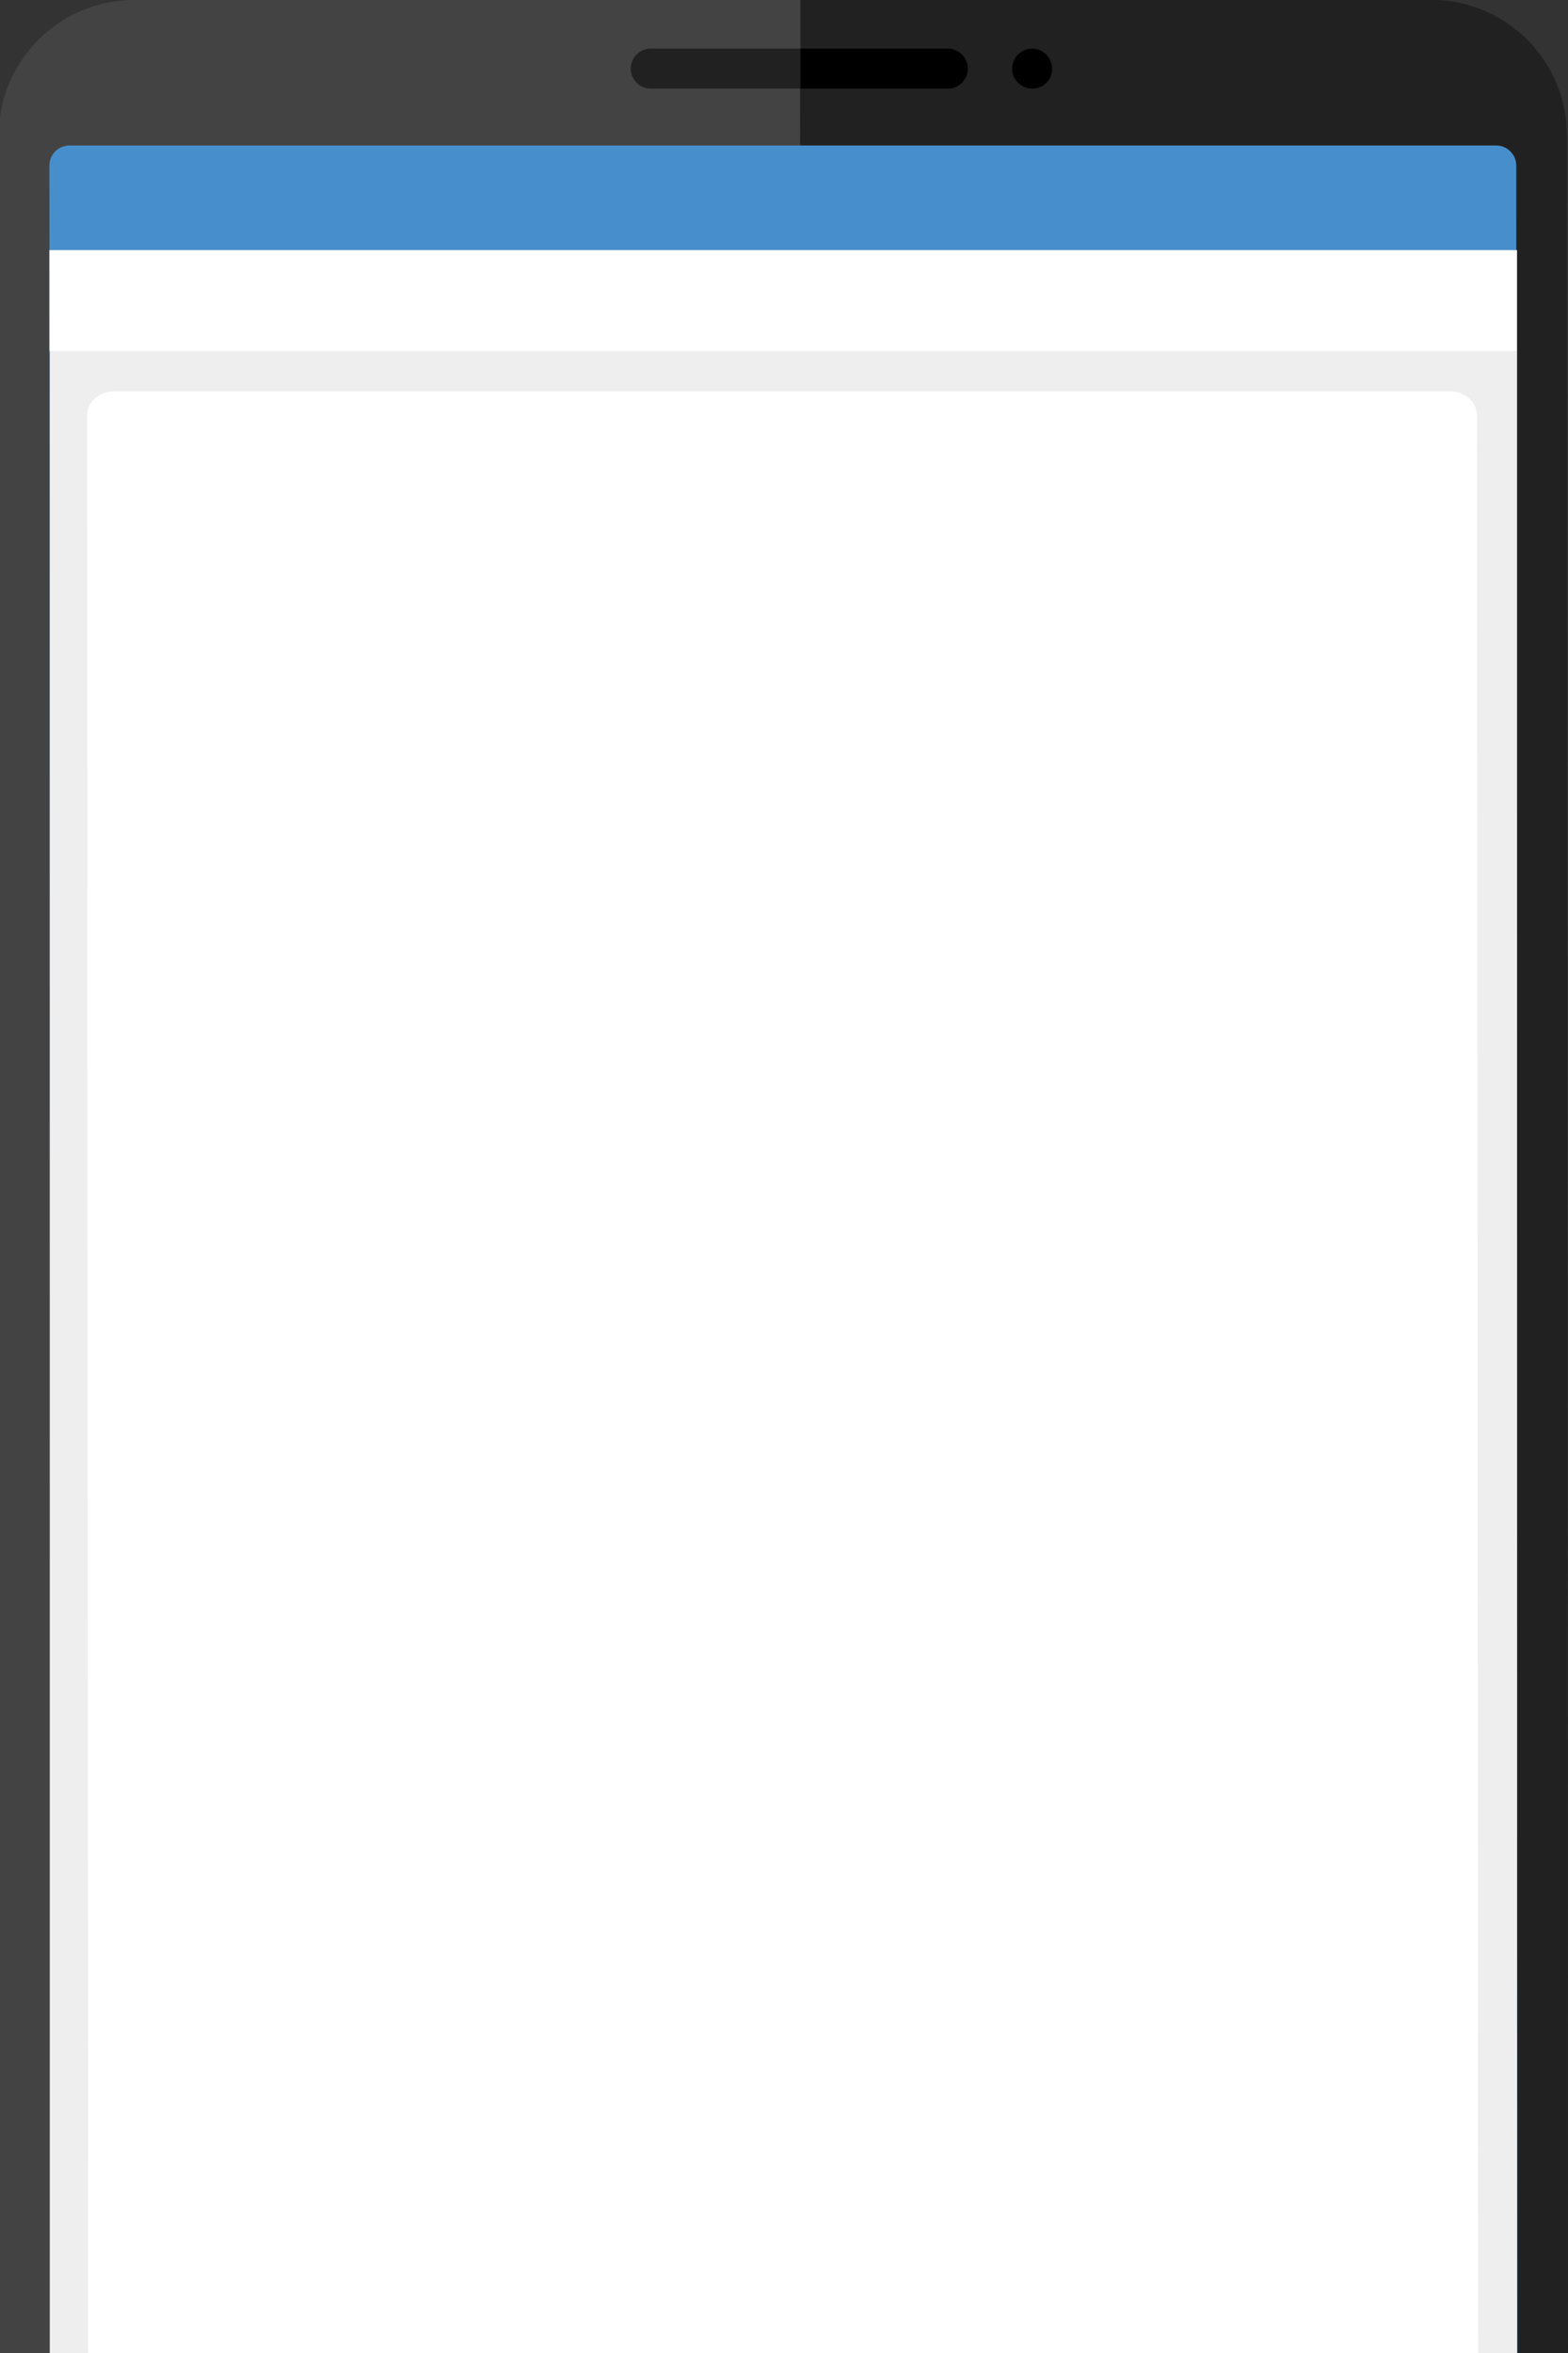 <?xml version="1.0" encoding="utf-8"?>
<!-- Generator: Adobe Illustrator 21.1.0, SVG Export Plug-In . SVG Version: 6.00 Build 0)  -->
<svg version="1.1" id="Layer_5" xmlns="http://www.w3.org/2000/svg" xmlns:xlink="http://www.w3.org/1999/xlink" x="0px" y="0px"
	 viewBox="0 0 400 600" style="enable-background:new 0 0 400 600;" xml:space="preserve">
<rect x="0" y="0" width="400" height="600" fill="#333333" stroke="none"/>
<style type="text/css">
	.st0{fill:#212121;}
	.st1{fill:#434343;}
	.st2{fill:#478FCC;}
	.st3{fill:#EEEEEE;}
	.st4{fill:#FFFFFF;}
</style>
<g id="Layer_6">
	<rect x="34.2" y="7.7" class="st0" width="173" height="24.9"/>
	<rect x="204.2" y="7.7" width="162.4" height="24.9"/>
</g>
<g id="Layer_7">
	<g id="Layer_9">
		<path class="st0" d="M365.3,0H178.4v12.4h63.4c2.8,0,5.1,2.3,5.1,5.1c0,2.8-2.3,5.1-5.1,5.1h-63.4l0.3,577.4H400l-0.3-565.6
			C399.7,15.5,384.2,0,365.3,0z M263.3,22.6c-2.8,0-5.1-2.3-5.1-5.1c0-2.8,2.3-5.1,5.1-5.1c2.8,0,5.1,2.3,5.1,5.1
			C268.5,20.3,266.2,22.6,263.3,22.6z"/>
	</g>
	<path class="st1" d="M166,22.6c-2.8,0-5.1-2.3-5.1-5.1c0-2.8,2.3-5.1,5.1-5.1h38.2V0h-170C15.2,0-0.3,15.5-0.3,34.4L0,600h204.4
		l-0.3-575.3v-2.1H166z"/>
</g>
<g id="Layer_8">
	<path class="st2" d="M387.1,600H12.9L12.6,42.2c0-2.8,2.3-5.1,5.1-5.1h364c2.8,0,5.1,2.3,5.1,5.1L387.1,600z"/>
	<rect x="12.7" y="63.8" class="st3" width="374.3" height="536.2"/>
	<rect x="12.6" y="63.8" class="st4" width="374.3" height="25.7"/>
	<path class="st4" d="M22.5,600l-0.3-494c0-3.4,3-6.2,6.8-6.2h341c3.7,0,6.8,2.8,6.8,6.2l0.3,494"/>
</g>
</svg>
